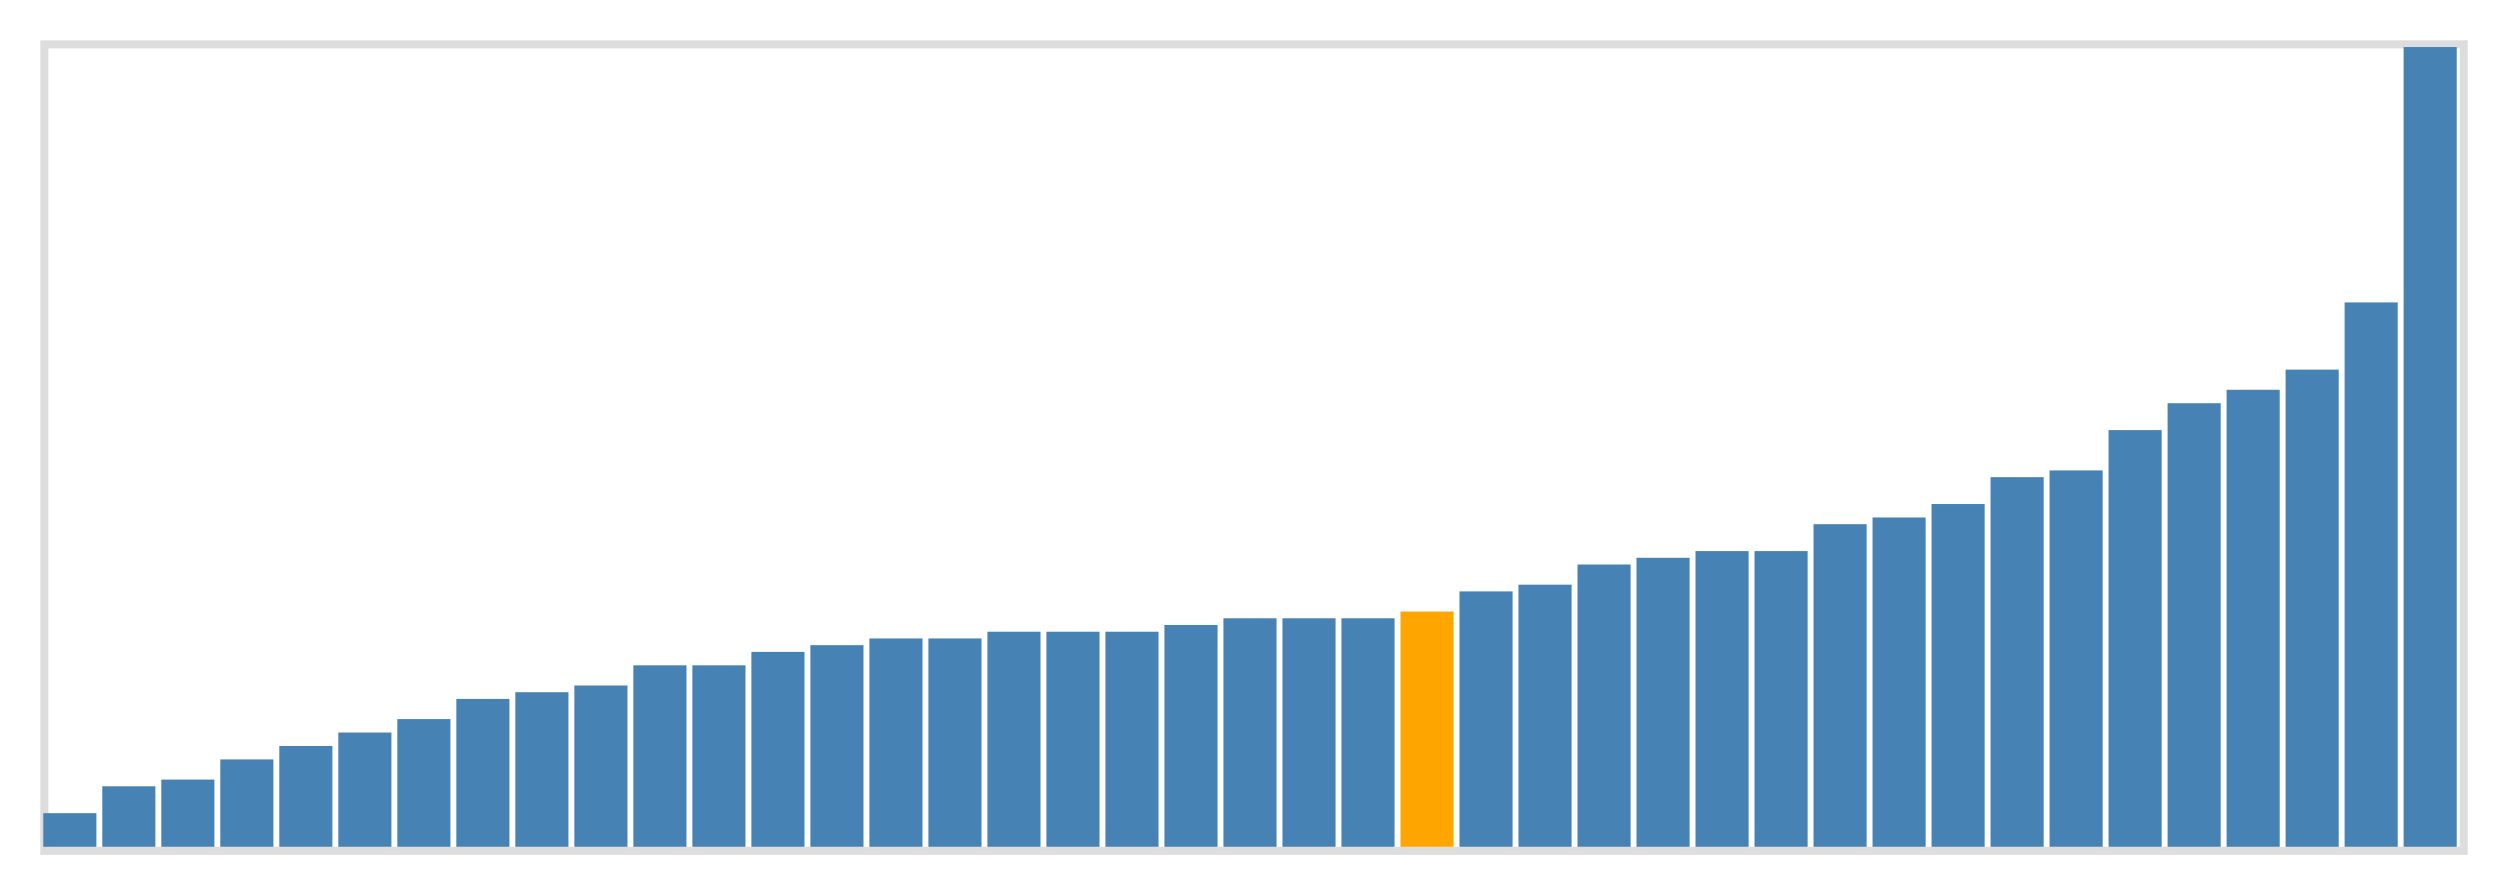 <svg class="marks" width="310" height="110" viewBox="0 0 310 110" version="1.1" xmlns="http://www.w3.org/2000/svg" xmlns:xlink="http://www.w3.org/1999/xlink"><g transform="translate(5,5)"><g class="mark-group role-frame root"><g transform="translate(0,0)"><path class="background" d="M0.5,0.5h300v100h-300Z" style="fill: none; stroke: #ddd;"></path><g><g class="mark-rect role-mark marks"><path d="M0.366,95.833h6.585v4.167h-6.585Z" style="fill: steelblue;"></path><path d="M7.683,92.5h6.585v7.5h-6.585Z" style="fill: steelblue;"></path><path d="M15,91.667h6.585v8.333h-6.585Z" style="fill: steelblue;"></path><path d="M22.317,89.167h6.585v10.833h-6.585Z" style="fill: steelblue;"></path><path d="M29.634,87.5h6.585v12.5h-6.585Z" style="fill: steelblue;"></path><path d="M36.951,85.833h6.585v14.167h-6.585Z" style="fill: steelblue;"></path><path d="M44.268,84.167h6.585v15.833h-6.585Z" style="fill: steelblue;"></path><path d="M51.585,81.667h6.585v18.333h-6.585Z" style="fill: steelblue;"></path><path d="M58.902,80.833h6.585v19.167h-6.585Z" style="fill: steelblue;"></path><path d="M66.22,80h6.585v20h-6.585Z" style="fill: steelblue;"></path><path d="M73.537,77.5h6.585v22.5h-6.585Z" style="fill: steelblue;"></path><path d="M80.854,77.5h6.585v22.5h-6.585Z" style="fill: steelblue;"></path><path d="M88.171,75.833h6.585v24.167h-6.585Z" style="fill: steelblue;"></path><path d="M95.488,75h6.585v25h-6.585Z" style="fill: steelblue;"></path><path d="M102.805,74.167h6.585v25.833h-6.585Z" style="fill: steelblue;"></path><path d="M110.122,74.167h6.585v25.833h-6.585Z" style="fill: steelblue;"></path><path d="M117.439,73.333h6.585v26.667h-6.585Z" style="fill: steelblue;"></path><path d="M124.756,73.333h6.585v26.667h-6.585Z" style="fill: steelblue;"></path><path d="M132.073,73.333h6.585v26.667h-6.585Z" style="fill: steelblue;"></path><path d="M139.39,72.5h6.585v27.5h-6.585Z" style="fill: steelblue;"></path><path d="M146.707,71.667h6.585v28.333h-6.585Z" style="fill: steelblue;"></path><path d="M154.024,71.667h6.585v28.333h-6.585Z" style="fill: steelblue;"></path><path d="M161.341,71.667h6.585v28.333h-6.585Z" style="fill: steelblue;"></path><path d="M168.659,70.833h6.585v29.167h-6.585Z" style="fill: orange;"></path><path d="M175.976,68.333h6.585v31.667h-6.585Z" style="fill: steelblue;"></path><path d="M183.293,67.5h6.585v32.5h-6.585Z" style="fill: steelblue;"></path><path d="M190.61,65h6.585v35h-6.585Z" style="fill: steelblue;"></path><path d="M197.927,64.167h6.585v35.833h-6.585Z" style="fill: steelblue;"></path><path d="M205.244,63.333h6.585v36.667h-6.585Z" style="fill: steelblue;"></path><path d="M212.561,63.333h6.585v36.667h-6.585Z" style="fill: steelblue;"></path><path d="M219.878,60h6.585v40h-6.585Z" style="fill: steelblue;"></path><path d="M227.195,59.167h6.585v40.833h-6.585Z" style="fill: steelblue;"></path><path d="M234.512,57.5h6.585v42.5h-6.585Z" style="fill: steelblue;"></path><path d="M241.829,54.167h6.585v45.833h-6.585Z" style="fill: steelblue;"></path><path d="M249.146,53.333h6.585v46.667h-6.585Z" style="fill: steelblue;"></path><path d="M256.463,48.333h6.585v51.667h-6.585Z" style="fill: steelblue;"></path><path d="M263.78,45h6.585v55h-6.585Z" style="fill: steelblue;"></path><path d="M271.098,43.333h6.585v56.667h-6.585Z" style="fill: steelblue;"></path><path d="M278.415,40.833h6.585v59.167h-6.585Z" style="fill: steelblue;"></path><path d="M285.732,32.5h6.585v67.5h-6.585Z" style="fill: steelblue;"></path><path d="M293.049,0.833h6.585v99.167h-6.585Z" style="fill: steelblue;"></path></g></g><path class="foreground" d="" style="display: none; fill: none;"></path></g></g></g></svg>